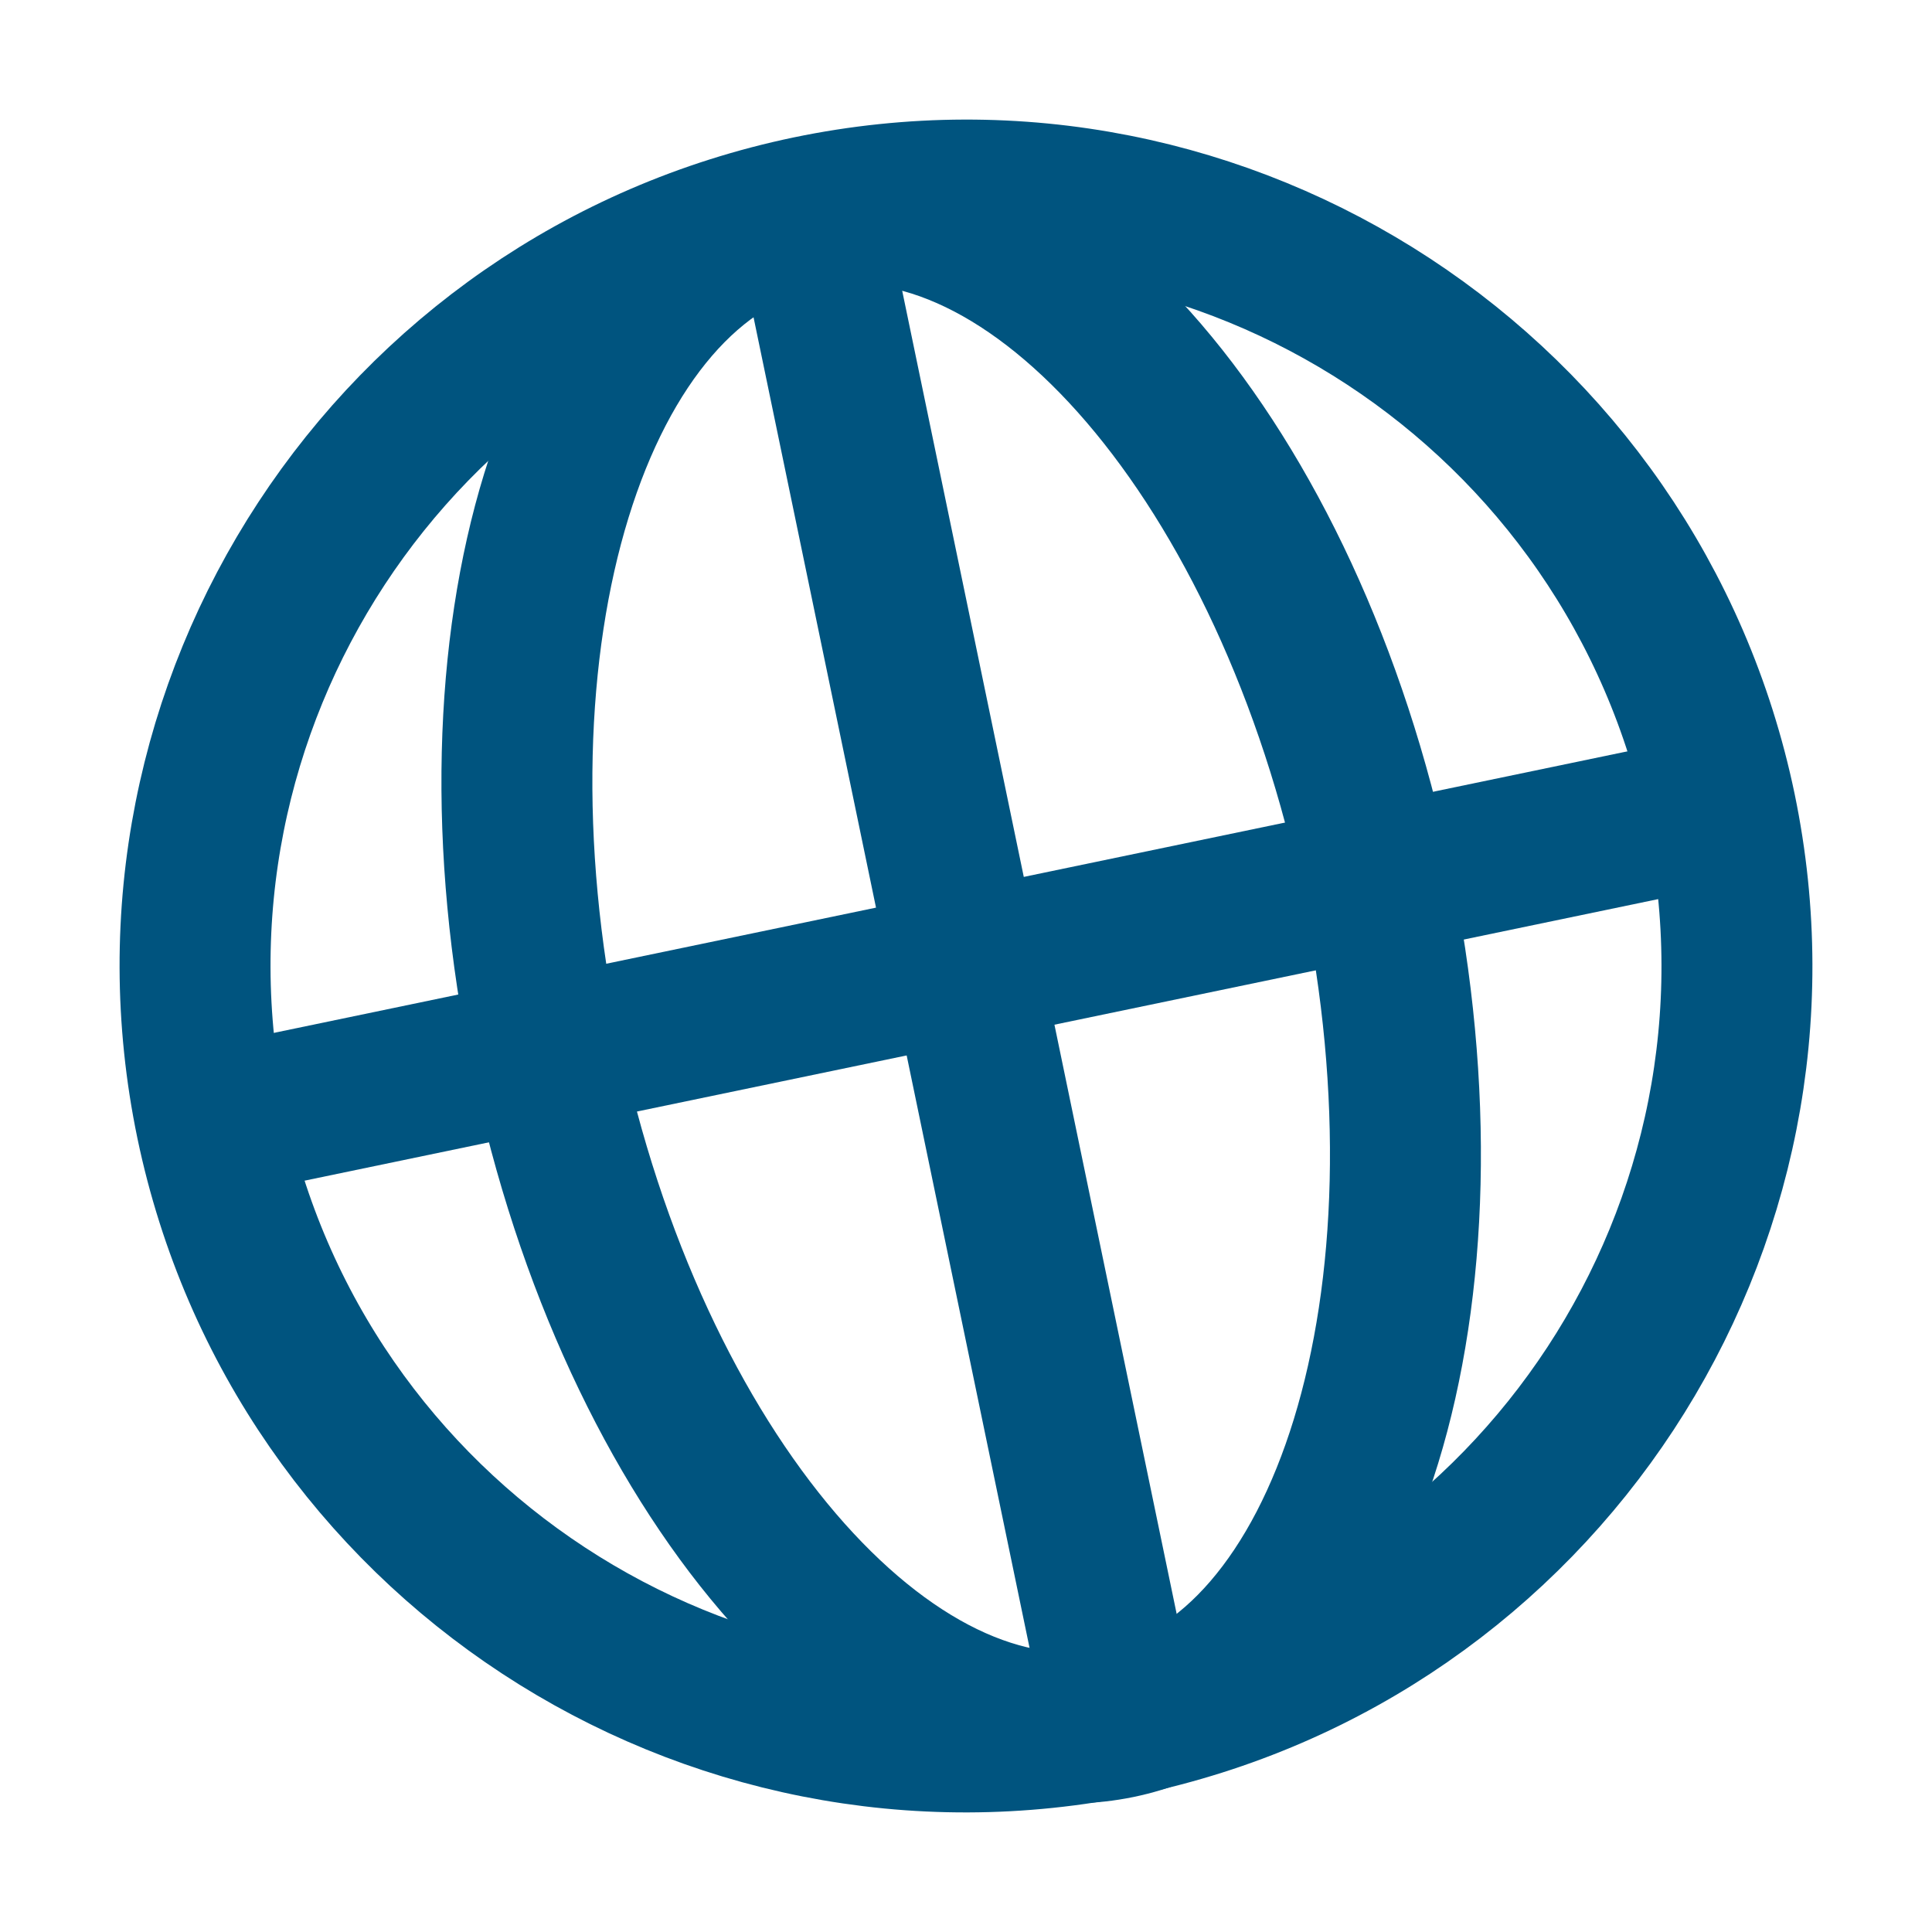 <?xml version="1.0" encoding="UTF-8"?>
<svg width="16" height="16" version="1.1" xml:space="preserve" xmlns="http://www.w3.org/2000/svg"><g fill="none" stroke="#00547f" stroke-miterlimit="10" stroke-width="1.25">
<path d="m1.75 9.3c-0.717-3.45 1.5-6.83 4.95-7.55 3.45-0.717 6.83 1.5 7.55 4.95 0.717 3.45-1.5 6.83-4.95 7.55-3.45 0.717-6.83-1.5-7.55-4.95z"/>
<path d="m11.4 7.3c-0.717-3.45-2.84-5.93-4.74-5.53-1.9 0.395-2.86 3.51-2.14 6.96 0.718 3.45 2.84 5.93 4.74 5.54s2.86-3.51 2.14-6.97z"/>
<path d="m6.73 1.91 2.51 12.1"/><path d="m1.75 9.3 12.5-2.6"/></g></svg>
